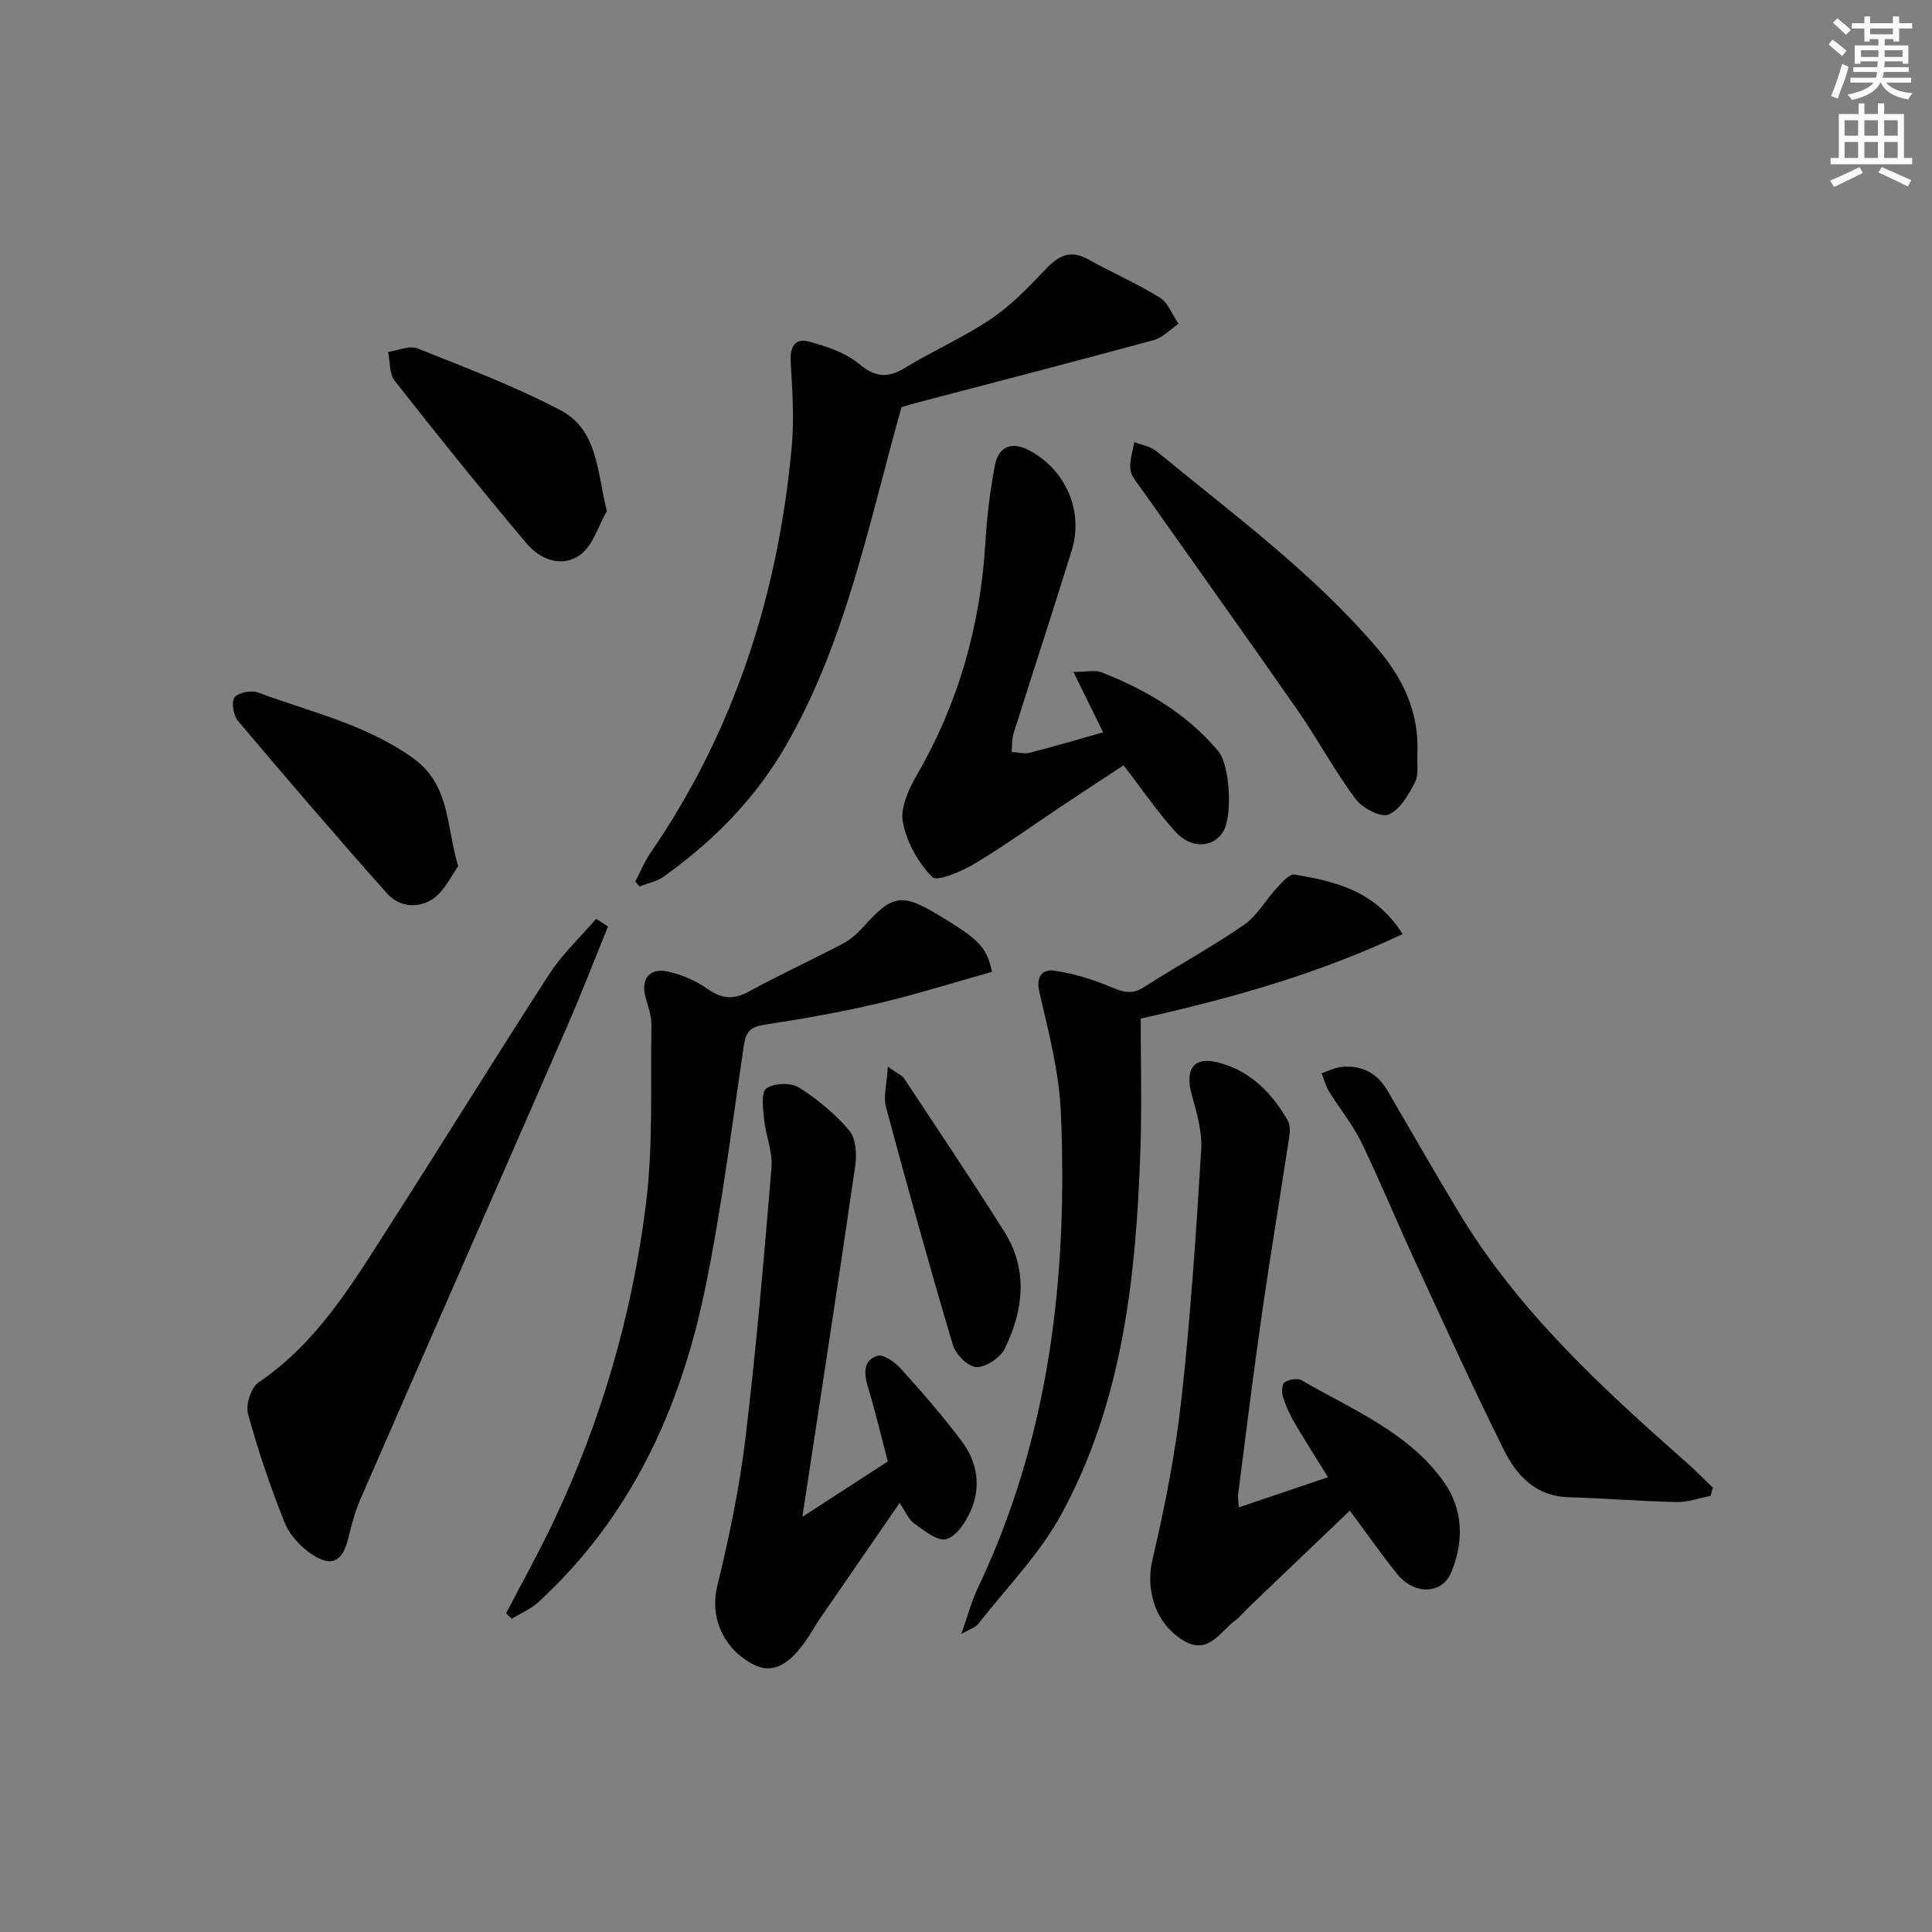 <svg enable-background="new 0 0 400 400" viewBox="0 0 400 400" xmlns="http://www.w3.org/2000/svg"><rect x="0" y="0" width="400" height="400" fill="#808080" stroke="none"/><g fill="#010102"><path d="m256.47 312.09c6.41-2.17 12.18-4.12 18.49-6.25-2.47-3.98-4.77-7.55-6.91-11.21-1-1.71-1.84-3.55-2.43-5.43-.29-.93-.22-2.64.34-3.01.9-.6 2.66-.91 3.51-.42 10.44 6.07 22.04 10.68 29.38 20.92 4.13 5.77 4.29 12.52 1.55 18.99-1.89 4.45-7.66 4.52-11.1.24-3.33-4.14-6.37-8.51-9.83-13.16-7.19 6.87-14.13 13.5-21.07 20.14-.84.81-1.56 1.77-2.49 2.45-3.26 2.37-5.71 7.44-10.87 4.32-6.11-3.7-7.84-10.79-6.44-16.76 2.58-10.94 4.76-22.05 6-33.21 1.9-17.17 3.04-34.43 4.1-51.68.23-3.78-.97-7.74-1.99-11.49-1.4-5.17.42-7.84 5.44-6.57 6.61 1.68 11.2 6.26 14.49 12.09.51.9.43 2.29.27 3.4-1.86 12.28-3.92 24.53-5.68 36.83-1.77 12.32-3.28 24.68-4.88 37.03-.09.61.04 1.26.12 2.78z"/><path d="m186.25 311.17c-5.75 8.35-11.22 16.27-16.67 24.21-.75 1.09-1.4 2.26-2.12 3.37-3.95 6.1-7.57 7.92-11.54 5.83-6.47-3.42-8.92-10.08-7.44-16.12 2.47-10.11 4.62-20.38 5.86-30.71 2.24-18.62 3.84-37.32 5.39-56.02.27-3.28-1.2-6.68-1.54-10.05-.22-2.17-.65-5.54.47-6.33 1.57-1.12 5.05-1.25 6.71-.21 3.86 2.41 7.5 5.45 10.44 8.9 1.39 1.62 1.61 4.88 1.27 7.24-3.45 23.81-7.13 47.58-10.96 72.77 6.52-4.23 11.88-7.7 17.69-11.47-1.32-5.01-2.52-10.12-4.04-15.13-.85-2.82-1.25-5.64 1.83-6.74 1.19-.43 3.66 1.27 4.87 2.62 4.44 4.93 8.83 9.94 12.78 15.26 3.13 4.22 3.89 9.29 1.74 14.18-1.04 2.36-2.98 5.32-5.09 5.9-1.82.49-4.59-1.82-6.67-3.28-1.12-.8-1.72-2.39-2.98-4.22z"/><path d="m186.65 84.29c-6.69 23.7-11.32 47.9-23.65 69.59-6.42 11.28-15.14 20.13-25.52 27.57-1.45 1.04-3.38 1.41-5.08 2.09-.29-.35-.58-.69-.87-1.04 1.03-1.96 1.87-4.05 3.12-5.87 17.43-25.37 26.48-53.68 29.27-84.11.54-5.86.11-11.83-.22-17.73-.17-3.08.98-4.86 3.83-4.06 3.57.99 7.42 2.22 10.18 4.51 3.38 2.8 5.94 3.19 9.63.94 5.78-3.53 12.06-6.28 17.68-10.04 4.05-2.7 7.58-6.29 10.94-9.86 2.75-2.91 5.2-4.9 9.33-2.59 4.89 2.74 10.08 4.97 14.83 7.92 1.74 1.08 2.6 3.57 3.87 5.42-1.7 1.16-3.24 2.87-5.12 3.38-16.29 4.44-32.64 8.66-48.96 12.95-1.11.3-2.21.63-3.26.93z"/><path d="m205.38 201.21c-7.86 2.2-15.73 4.69-23.74 6.57-7.72 1.81-15.56 3.19-23.4 4.38-2.85.43-3.81 1.44-4.23 4.26-2.51 16.88-4.6 33.85-8.05 50.54-5.14 24.84-15.43 47.28-34.56 64.8-1.55 1.42-3.62 2.26-5.45 3.38-.39-.38-.77-.76-1.16-1.14 3.25-6.24 6.68-12.4 9.7-18.75 9.98-20.98 16.42-43.11 19.26-66.09 1.5-12.15.92-24.56 1.12-36.86.03-1.93-.67-3.9-1.21-5.8-1.06-3.75.8-6.21 4.65-5.34 2.84.64 5.75 1.86 8.11 3.54 2.96 2.1 5.4 2.34 8.6.6 6.4-3.49 13.04-6.55 19.5-9.94 1.57-.82 3-2.1 4.2-3.43 6.09-6.78 7.93-7.09 15.77-2.37 8.21 4.94 9.84 6.59 10.89 11.65z"/><path d="m236.17 210.89c0 8.99.25 17.95-.05 26.89-.88 26.22-3.57 52.21-16.36 75.71-4.51 8.29-11.43 15.28-17.31 22.83-.45.58-1.34.8-3.42 1.98 1.41-3.98 2.13-6.8 3.35-9.38 14.91-31.26 18.72-64.52 17.26-98.57-.36-8.33-2.52-16.63-4.42-24.81-.79-3.38.53-4.9 3.07-4.56 3.99.54 7.97 1.81 11.7 3.36 2.46 1.02 4.32 1.67 6.82.06 6.84-4.4 14.02-8.28 20.71-12.89 2.75-1.89 4.51-5.18 6.86-7.71 1.04-1.12 2.58-2.9 3.62-2.73 8.4 1.41 16.69 3.28 22.39 12.32-17.08 8.06-34.7 13.14-54.22 17.5z"/><path d="m228.39 151.62c-2.09-4.24-3.86-7.85-6.15-12.5 2.75 0 4.48-.45 5.82.07 9.23 3.63 17.64 8.57 24.13 16.27 2.5 2.96 3.04 13.56 1.02 16.78-2.04 3.26-6.55 3.58-9.79.02-3.78-4.14-6.95-8.83-10.8-13.81-4.03 2.65-8.31 5.44-12.55 8.27-6.09 4.06-12.04 8.36-18.31 12.11-2.68 1.6-7.74 3.77-8.75 2.75-2.94-2.98-5.3-7.25-6.08-11.36-.57-2.98 1.2-6.83 2.88-9.73 8.66-14.96 13.19-31.03 14.21-48.23.31-5.29.96-10.58 1.93-15.79.77-4.18 3.64-5.17 7.38-3.1 7.42 4.1 11.05 12.55 8.54 20.66-3.92 12.66-8.06 25.25-12.04 37.88-.37 1.18-.26 2.51-.38 3.77 1.24.07 2.57.46 3.72.17 4.96-1.26 9.88-2.72 15.22-4.23z"/><path d="m125.88 191.82c-2.78 6.81-5.41 13.68-8.35 20.42-14.27 32.73-28.64 65.42-42.91 98.15-1.12 2.56-1.84 5.33-2.5 8.06-1.16 4.75-3.36 6.09-7.39 3.46-2.38-1.55-4.72-4.01-5.76-6.59-2.96-7.37-5.53-14.93-7.62-22.59-.52-1.9.65-5.49 2.22-6.55 12.15-8.21 19.38-20.42 27.01-32.3 11.13-17.35 21.94-34.91 33.15-52.21 2.7-4.16 6.44-7.65 9.7-11.44.82.52 1.63 1.05 2.45 1.59z"/><path d="m354.15 309.71c-2.34.45-4.69 1.32-7.02 1.27-7.48-.16-14.94-.78-22.42-1-6.78-.2-10.73-4.52-13.35-9.79-6.5-13.07-12.53-26.38-18.65-39.63-3.69-7.99-7.02-16.15-10.86-24.06-1.8-3.7-4.49-6.96-6.66-10.49-.71-1.15-1.06-2.53-1.57-3.8 1.36-.45 2.69-1.17 4.07-1.31 4.19-.42 7.42 1.21 9.58 4.92 4.94 8.47 9.81 16.98 14.88 25.38 12.22 20.24 29.36 36.01 46.86 51.45 1.94 1.71 3.74 3.56 5.61 5.35-.15.55-.31 1.13-.47 1.71z"/><path d="m293.46 156.02c-.12 1.99.33 4.29-.5 5.92-1.32 2.58-3.1 5.74-5.47 6.7-1.64.67-5.44-1.34-6.84-3.22-4.35-5.86-7.82-12.36-11.99-18.36-10.73-15.42-21.67-30.71-32.5-46.06-.85-1.21-2.01-2.5-2.13-3.84-.17-1.84.5-3.75.81-5.63 1.53.6 3.35.87 4.56 1.86 15.8 12.99 32.35 25.13 45.76 40.84 5.42 6.35 8.66 13.32 8.3 21.79z"/><path d="m125.64 105.82c-1.76 3.07-2.85 7.05-5.45 9-3.78 2.82-8.33 1.06-11.17-2.31-9.32-11.05-18.37-22.31-27.3-33.67-1.14-1.45-.94-3.95-1.37-5.97 2.04-.29 4.4-1.4 6.06-.74 9.97 3.97 20.07 7.8 29.56 12.76 7.82 4.08 7.6 12.61 9.67 20.93z"/><path d="m94.85 179.35c-1.42 1.93-2.76 5.03-5.12 6.68-3.02 2.12-7.03 1.85-9.61-1.06-10.45-11.76-20.7-23.7-30.85-35.72-.95-1.13-1.42-3.92-.7-4.87.78-1.02 3.48-1.52 4.88-.99 10.8 4.02 22.13 6.52 31.89 13.44 7.84 5.54 6.95 13.66 9.51 22.52z"/><path d="m183.82 220.83c1.95 1.41 2.93 1.79 3.4 2.5 6.95 10.51 13.97 20.98 20.69 31.63 4.99 7.92 4.01 16.28.13 24.24-.92 1.89-3.88 3.87-5.86 3.84-1.7-.03-4.31-2.6-4.88-4.53-4.86-16.34-9.43-32.77-13.85-49.24-.6-2.21.16-4.78.37-8.44z"/></g><path d="m378.6 9.2.8-1c.9.7 1.9 1.4 2.9 2.3l-.9 1.1c-1.1-.9-2-1.7-2.8-2.4zm.5 10.7c.9-2.1 1.6-4.3 2.3-6.7.4.2.8.4 1.3.6-.7 3.1-1.5 4.3-2.2 6.6zm.4-15.2.9-.9c1 .8 2 1.6 2.8 2.4l-1 1c-1-.9-1.9-1.8-2.7-2.5zm12.5-1.3h1.2v1.4h2.7v1.1h-2.7v2.7h-1.2v-.5h-1.8v1.3h4.9v3.8h-1.2v-.5h-3.7c0 .4-.1.9-.1 1.2h5.1v1h-5.2c0 .5-.1.9-.3 1.2h6v1h-5.2c1.1 1.3 2.9 2 5.5 2.2-.4.4-.7.8-.9 1.3-2.9-.5-4.8-1.6-5.7-3.5h-.1c-.8 1.7-2.7 2.9-5.9 3.6-.2-.4-.6-.8-.9-1.1 2.8-.6 4.6-1.4 5.4-2.5h-4.8v-1h5.3c.1-.3.2-.7.2-1.2h-4.9v-1h5c0-.4 0-.8.1-1.2h-3.6v.5h-1.2v-3.8h4.9v-1.3h-1.8v.5h-1.1v-2.7h-2.6v-1.1h2.6v-1.4h1.2v1.4h4.7v-1.4zm-6.7 8.4h3.6c0-.4 0-.9 0-1.4h-3.6zm1.9-4.7h4.7v-1.2h-4.7zm6.7 3.3h-3.7v1.4h3.7z" fill="#fcfafa"/><path d="m384.7 21.4h1.3v2.2h2.8v-2.2h1.3v2.2h4.1v9.1h1.7v1.3h-16.9v-1.3h1.7v-9.1h4.1v-2.2zm.3 13.2.7 1.2c-1.8.9-3.8 1.9-6 2.9-.2-.4-.5-.8-.8-1.3 2.4-1 4.4-2 6.1-2.8zm-3.1-6.5h2.8v-3.2h-2.8zm0 4.6h2.8v-3.3h-2.8v3.2zm4.1-4.6h2.8v-3.2h-2.8zm0 4.6h2.8v-3.3h-2.8zm3.6 1.9c2.1.9 4.1 1.8 6.1 2.7l-.7 1.3c-2.2-1.1-4.2-2-6.1-2.9zm3.3-9.7h-2.8v3.2h2.8zm-2.8 7.8h2.8v-3.3h-2.8z" fill="#fcfafa"/></svg>